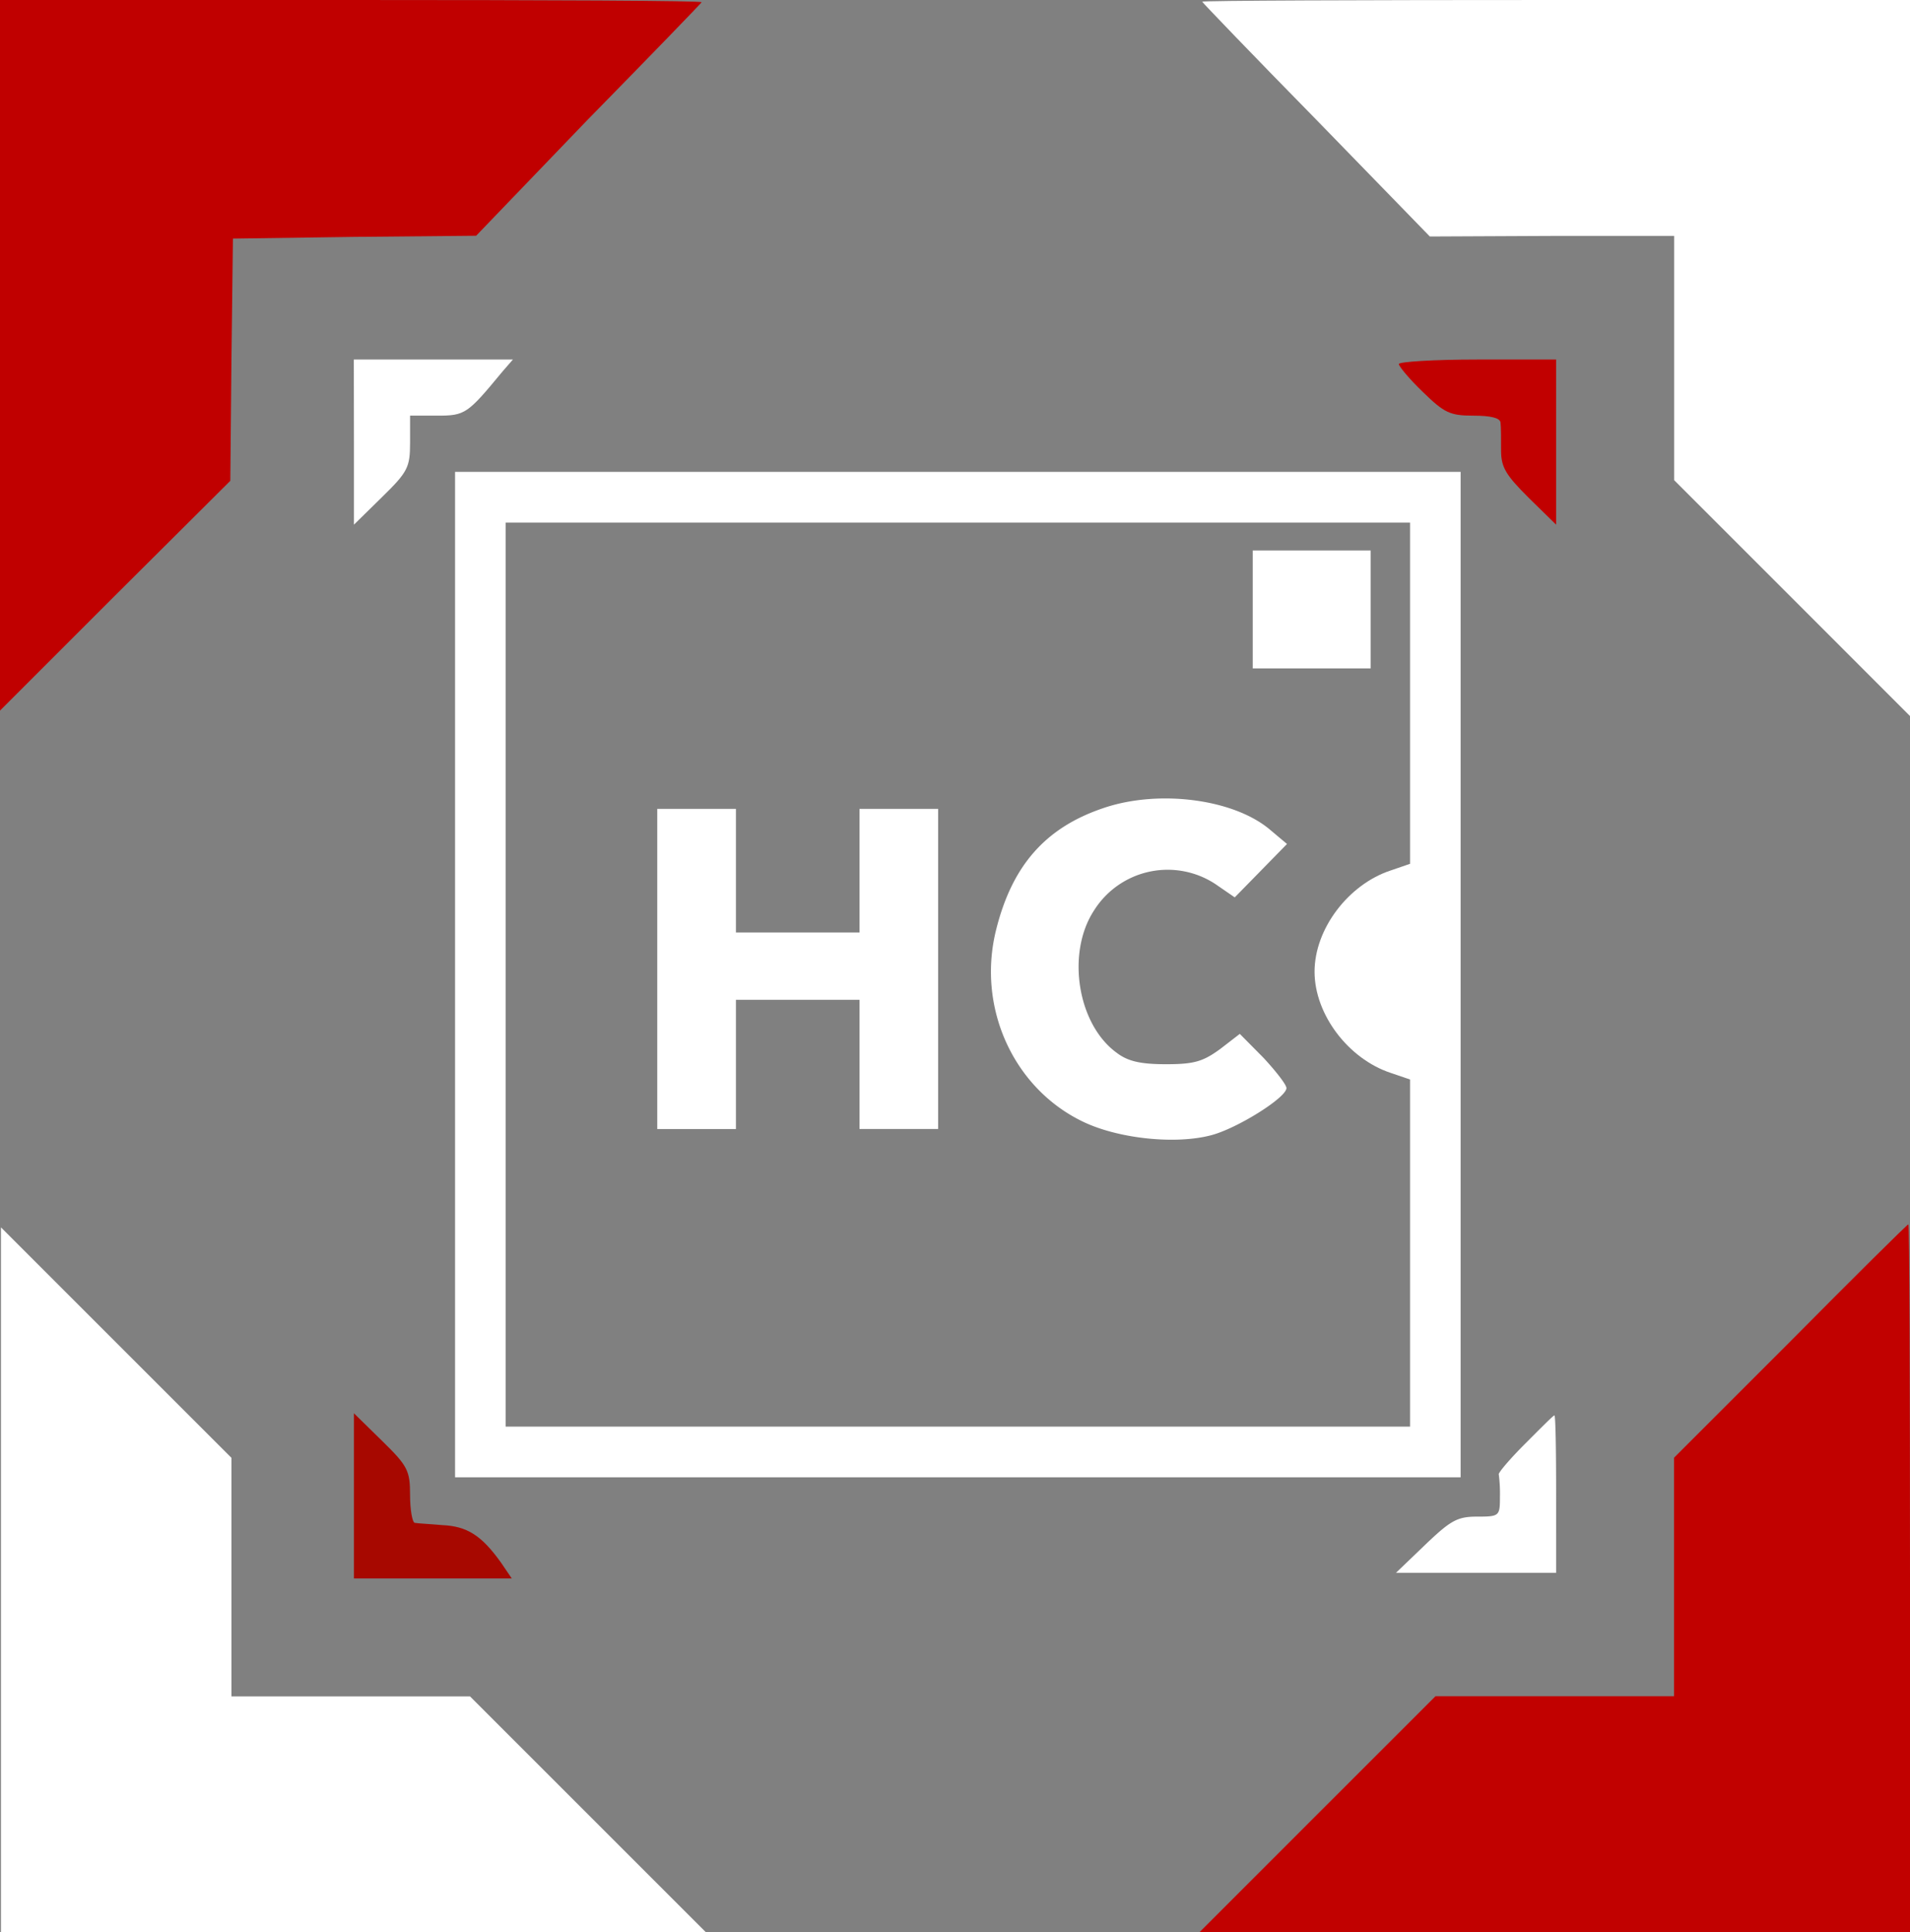 <svg id="Layer_1" data-name="Layer 1" xmlns="http://www.w3.org/2000/svg" viewBox="0 0 336.2 340.16"><rect x="0" y="0" width="336.2" height="340.16" fill="#808080" stroke="none"/><defs><style>.cls-1{fill:#c00000;}.cls-2{fill:#fff;}.cls-3{fill:#c10000;}.cls-4{fill:#c10100;}.cls-5{fill:#a70800;}</style></defs><title>HotCubeWhite</title><path class="cls-1" d="M0,62.49v62.6l20.27-20.27L40.54,84.64l.2-21.35L41,42l21.36-.3,21.45-.2,19.58-20.37C114.31,10,123.31.69,123.5.4S96,0,62,0H0Z"/><path class="cls-2" d="M211.61.3c0,.1,9,9.49,20.07,20.76l20,20.57,21.55-.1h21.46v43l20.77,20.77,20.76,20.77V0H273.91C239.69,0,211.61.1,211.61.3Z"/><path class="cls-2" d="M62.3,77.82V92.36l4.94-4.85c4.55-4.45,4.94-5.24,4.94-9.59V73.17h4.75c4.95,0,5.34-.29,11.47-7.71l1.88-2.17h-28Z"/><path class="cls-3" d="M246.22,64.08c0,.39,1.88,2.67,4.25,4.94,3.76,3.66,4.75,4.15,8.9,4.15,3,0,4.65.4,4.75,1.19s.1,2.87.1,4.94c0,3,.89,4.36,4.84,8.31l4.85,4.75V63.29H260.06C252.45,63.29,246.22,63.68,246.22,64.08Z"/><path class="cls-2" d="M80.1,171.56v88.5h177v-177H80.1ZM248.2,122v30.06l-3.46,1.19c-7.42,2.47-13.35,10.28-13.35,17.8s5.93,15.32,13.35,17.8l3.46,1.18v61.11H89V92H248.2Z"/><path class="cls-2" d="M220.51,107.29v10.38h20.76V96.91H220.51Z"/><path class="cls-2" d="M194.11,142.29c-10.19,3.46-16,10.19-18.79,21.46-3.36,13.55,3,27.69,15.13,33.62,6.23,3.07,16.41,4.15,22.74,2.47,4.55-1.18,13.25-6.62,13.25-8.3,0-.6-1.88-3-4.05-5.34L218.23,182l-3.46,2.67c-3,2.18-4.54,2.67-9.49,2.67-4.45,0-6.72-.49-8.7-2-6.92-5-8.9-17.51-4.05-25a15.3,15.3,0,0,1,21.35-4.75l3.46,2.38,4.65-4.75,4.55-4.65-3.06-2.57C217.05,140.61,203.8,138.93,194.11,142.29Z"/><path class="cls-2" d="M115.69,170.57v28.18h13.85V176h21.75v22.74h13.84V142.39H151.29v21.76H129.54V142.39H115.69Z"/><path class="cls-2" d="M.17,278.16v62h124.1L103.5,319.39,82.74,298.63h-42v-42L20.44,236.33.17,216.06Z"/><path class="cls-4" d="M315.14,236.13,294.67,256.6v42h-42l-20.77,20.76-20.76,20.77H336.2v-62.3c0-34.31-.1-62.3-.29-62.3S326.41,224.76,315.14,236.13Z"/><path class="cls-5" d="M62.3,263.33v14.53H90.08l-1.88-2.77c-3.46-4.84-6-6.42-10.38-6.62-2.27-.2-4.45-.3-4.84-.4s-.8-2.27-.8-4.84c0-4.35-.39-5.15-4.94-9.6l-4.94-4.84Z"/><path class="cls-2" d="M268.47,254.13c-2.77,2.77-4.85,5.24-4.65,5.44a26.36,26.36,0,0,1,.2,3.95c0,3.37-.1,3.46-4.06,3.46-3.46,0-4.64.7-9.09,4.95l-5.15,4.94h28.19V263c0-7.62-.1-13.84-.3-13.84S271.14,251.46,268.47,254.13Z"/></svg>